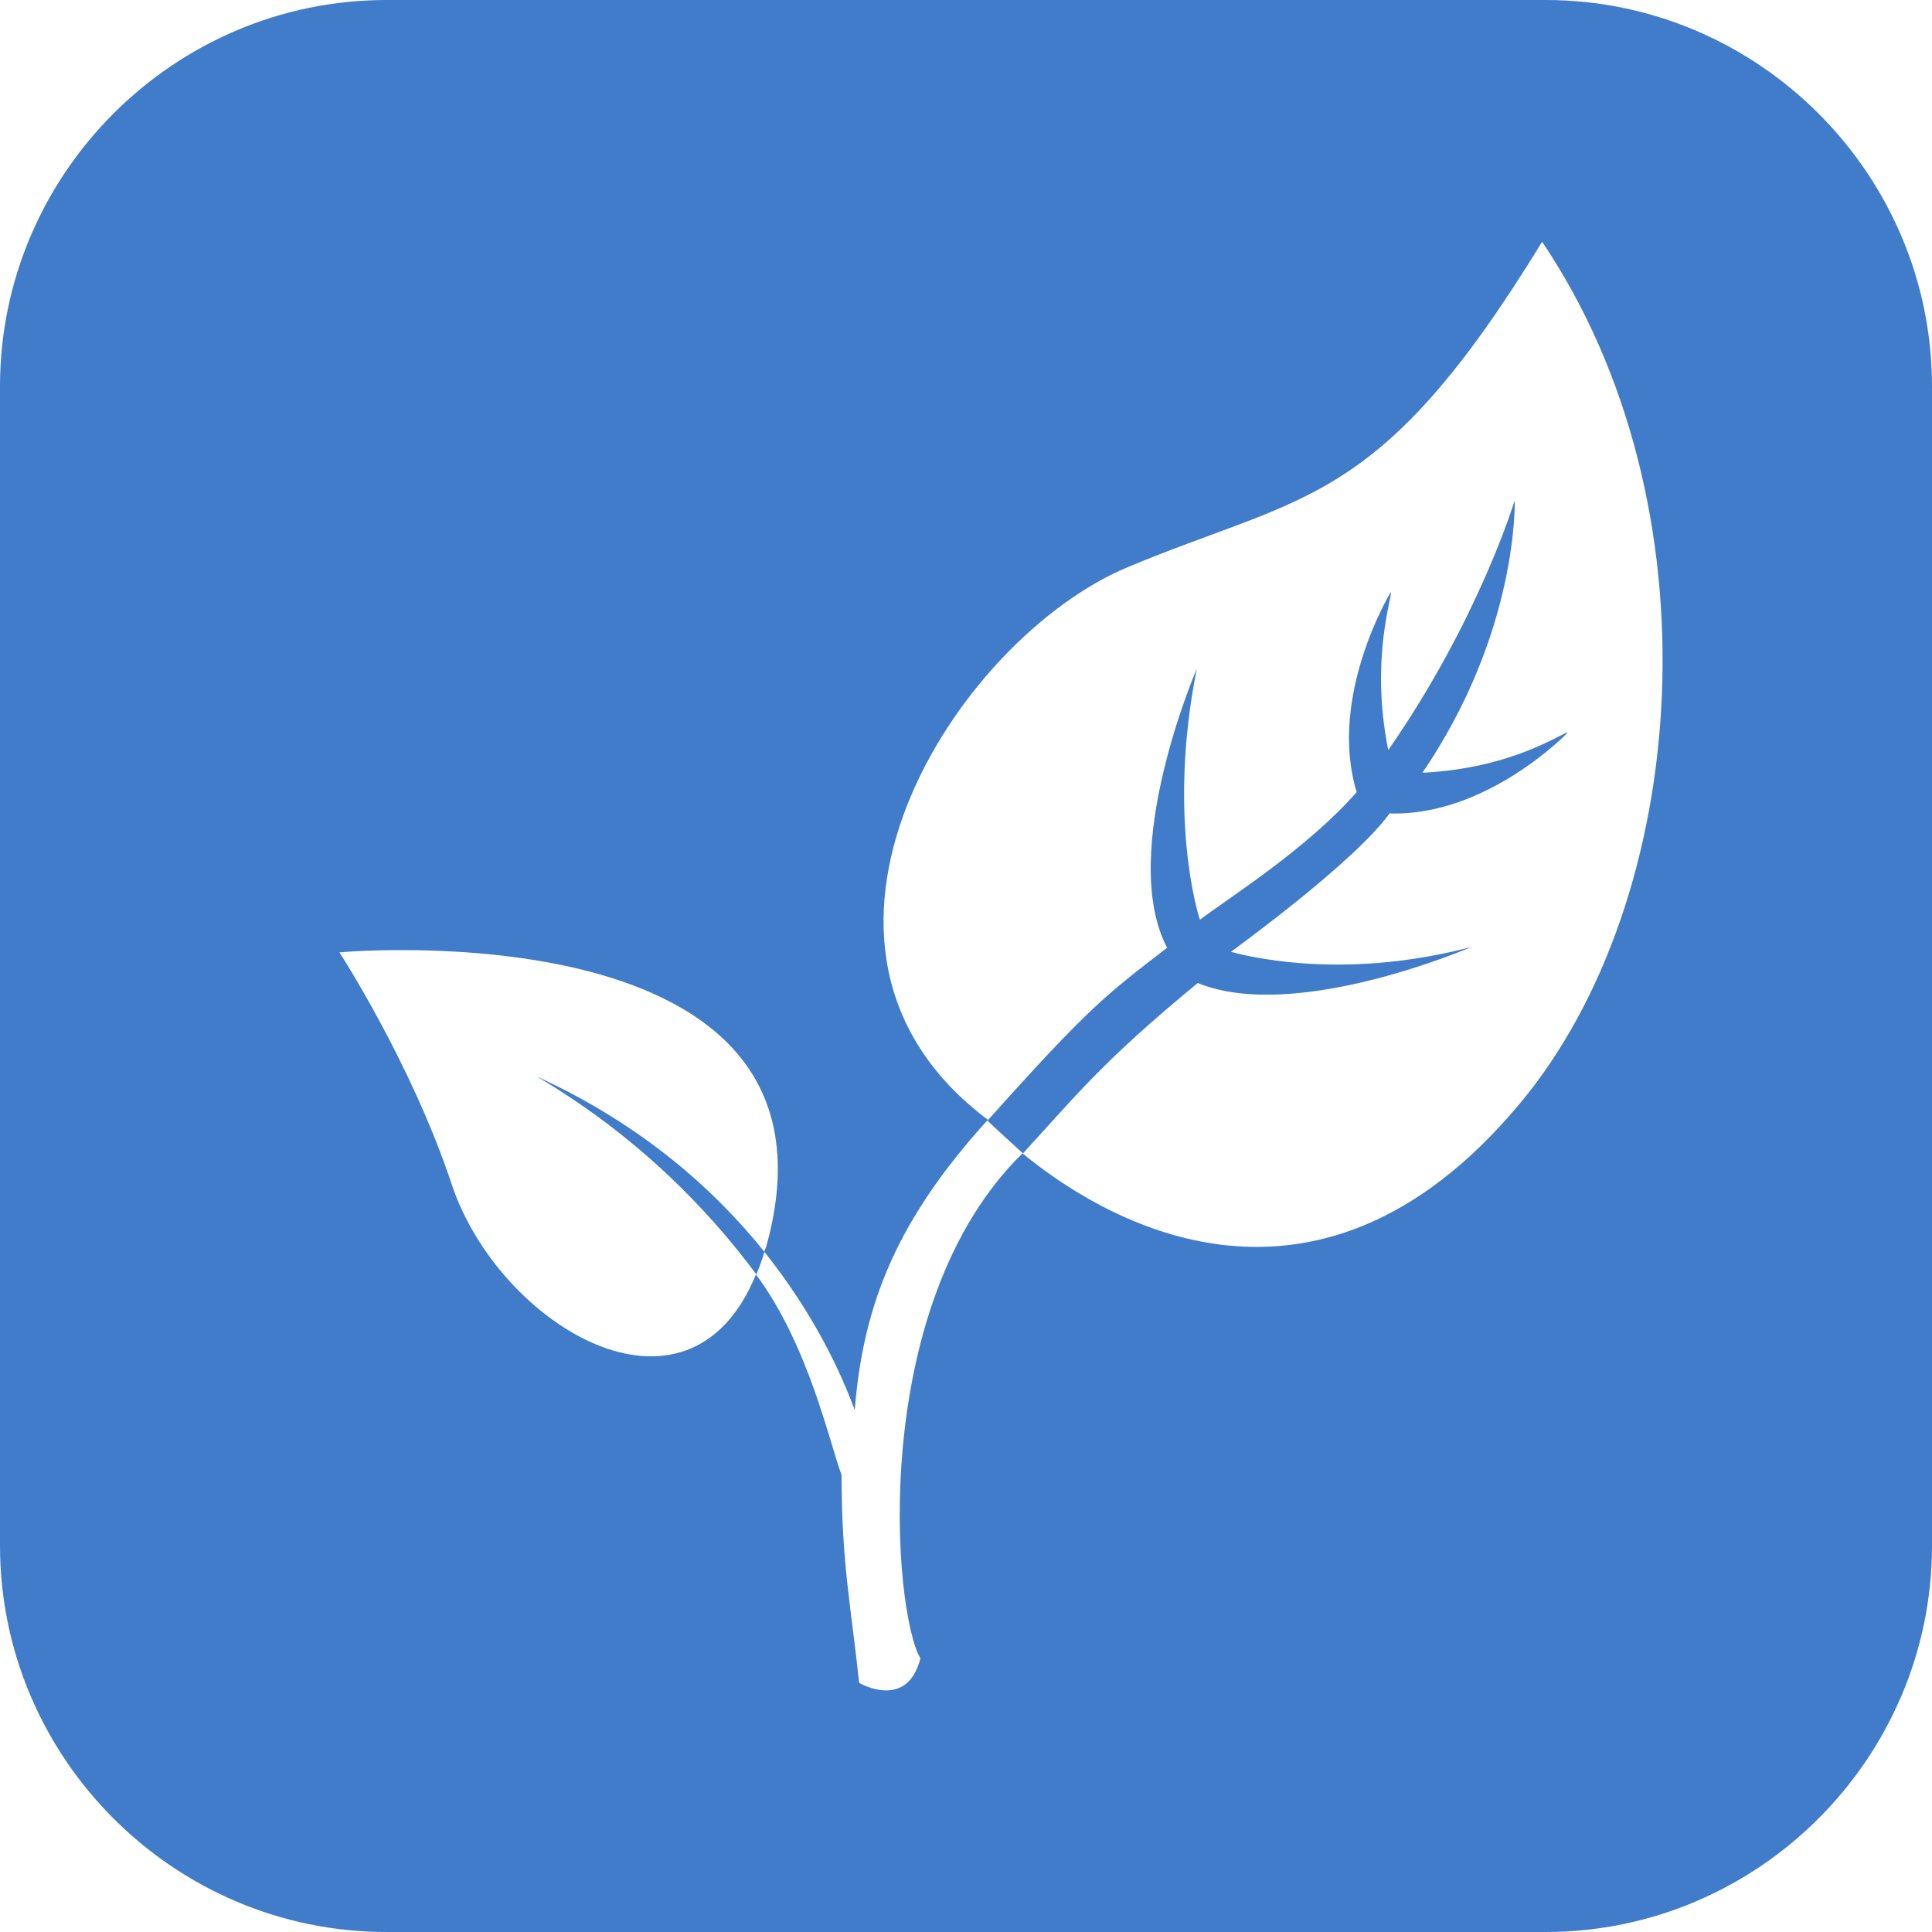 <svg xmlns="http://www.w3.org/2000/svg" viewBox="0 0 32 32" enable-background="new 0 0 32 32"><path fill="#407cca" d="m12.661 20.734c-.039.136-.084.258-.133.375-.816-1.099-1.984-2.3-3.635-3.278 1.737.794 2.94 1.872 3.768 2.903m19.339-14.334v19.2c0 3.521-2.88 6.4-6.4 6.4h-19.2c-3.52 0-6.4-2.88-6.4-6.4v-19.2c0-3.52 2.88-6.4 6.4-6.4h19.2c3.52 0 6.4 2.88 6.4 6.4m-6.455-2.4c-2.695 4.411-3.92 4.164-6.86 5.391-2.859 1.19-6.136 6.302-2.319 9.159 1.686-1.884 1.957-2.075 2.965-2.852-.825-1.578.492-4.622.492-4.622-.485 2.42.015 4.059.052 4.158.479-.364 1.773-1.175 2.596-2.114-.483-1.586.563-3.311.563-3.311.044.034-.349 1.08-.04 2.615 1.503-2.164 2.094-4.137 2.094-4.137s.071 2.163-1.528 4.512c1.545-.075 2.362-.701 2.406-.664 0 0-1.335 1.388-2.95 1.338-.584.808-2.514 2.205-2.628 2.293.531.141 2.026.431 3.982-.081 0 0-2.907 1.261-4.532.597-1.572 1.295-1.988 1.833-2.895 2.822-.009-.013-.597-.537-.587-.55-1.48 1.631-2.058 3.02-2.199 4.802-.224-.611-.672-1.589-1.497-2.622.001-.029.022-.055.032-.089 1.572-5.658-7.07-4.871-7.07-4.871s1.194 1.837 1.859 3.84c.77 2.322 3.915 4.252 5.04 1.494.878 1.183 1.218 2.794 1.418 3.322 0 1.475.162 2.212.291 3.443 0 0 .794.469 1.015-.406-.449-.74-.888-5.839 1.691-8.364 1.176.969 4.773 3.333 8.241-.829 2.83-3.393 3.314-9.902.362-14.274"/></svg>